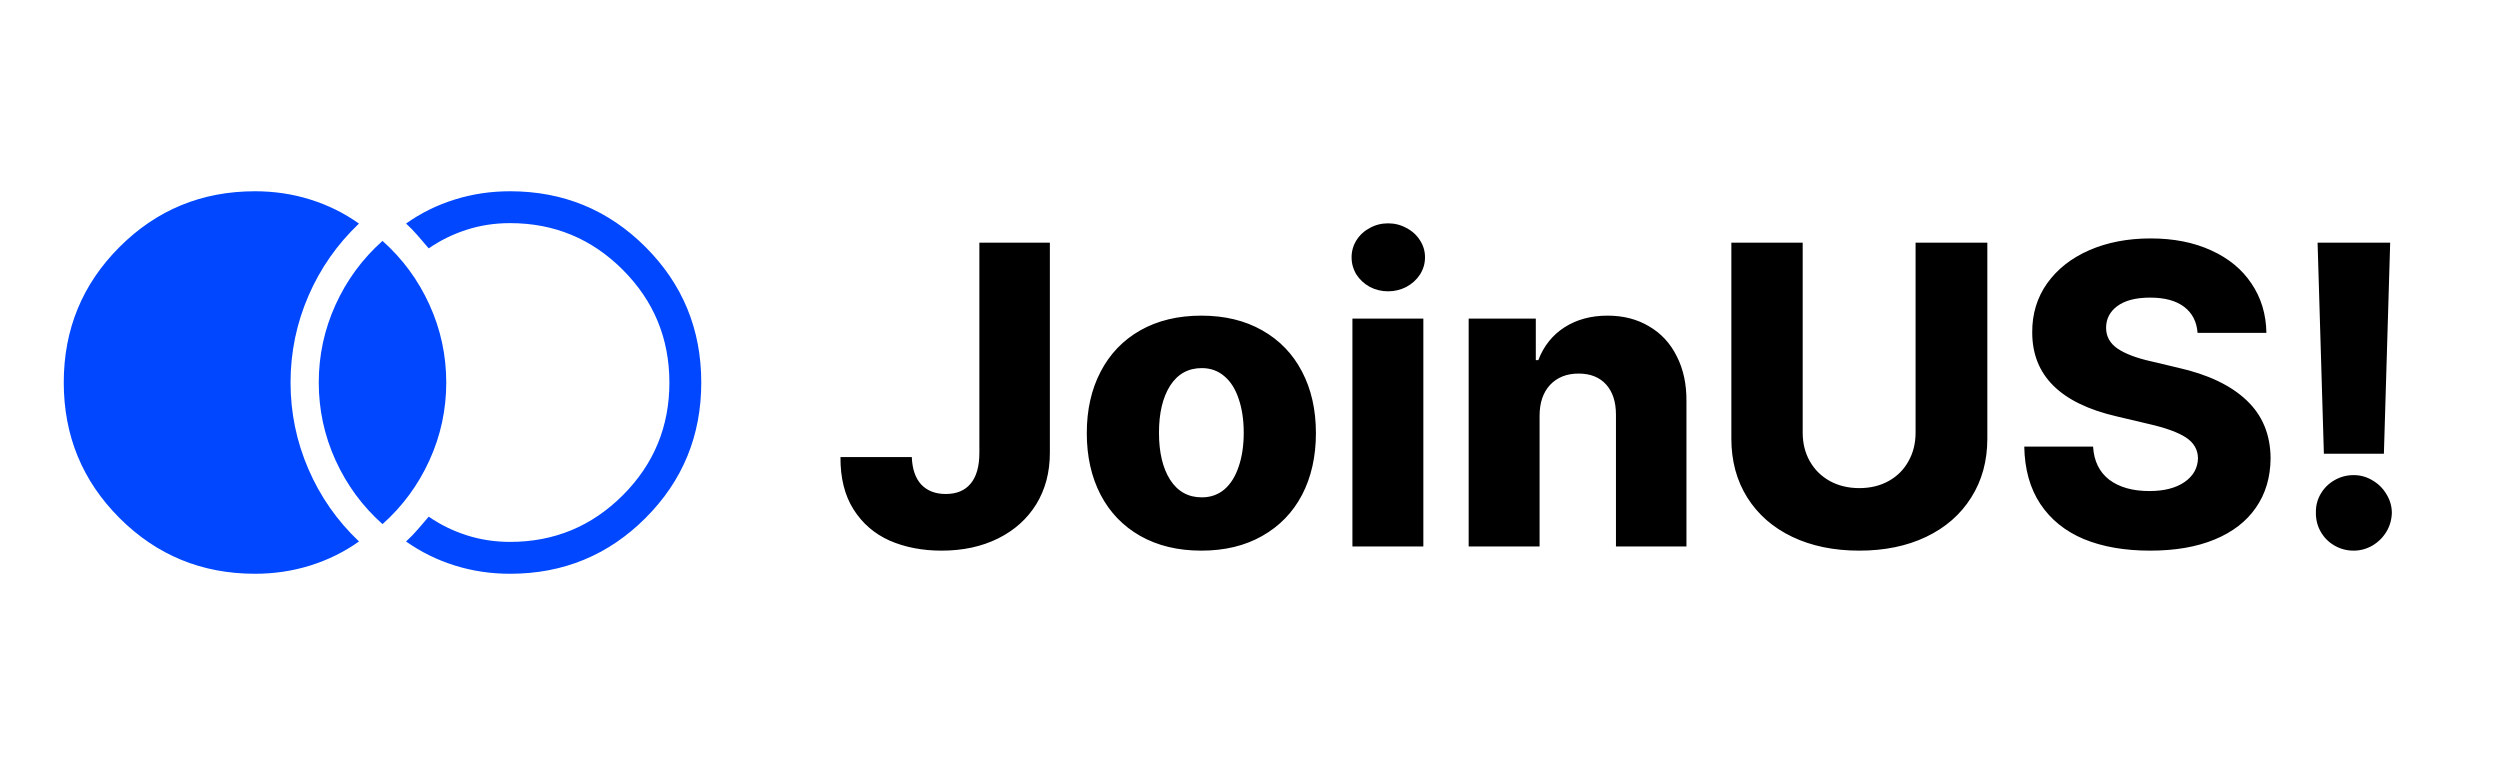 <svg width="183" height="56" viewBox="0 0 183 56" fill="none" xmlns="http://www.w3.org/2000/svg">
<path d="M76.85 17.761V33.15C76.85 34.573 76.517 35.828 75.852 36.913C75.186 37.988 74.254 38.822 73.057 39.416C71.859 40.01 70.481 40.307 68.925 40.307C67.512 40.307 66.242 40.061 65.116 39.57C64 39.068 63.12 38.305 62.474 37.282C61.829 36.258 61.512 34.983 61.522 33.457H66.744C66.775 34.328 67.005 34.998 67.435 35.469C67.876 35.93 68.475 36.16 69.232 36.16C70.021 36.16 70.625 35.91 71.045 35.408C71.475 34.896 71.69 34.143 71.69 33.15V17.761H76.85ZM87.939 40.307C86.229 40.307 84.739 39.949 83.47 39.232C82.21 38.515 81.243 37.512 80.567 36.222C79.891 34.921 79.553 33.416 79.553 31.706C79.553 29.996 79.891 28.496 80.567 27.206C81.243 25.906 82.21 24.897 83.47 24.181C84.739 23.464 86.229 23.105 87.939 23.105C89.649 23.105 91.134 23.464 92.393 24.181C93.663 24.897 94.635 25.906 95.311 27.206C95.987 28.496 96.325 29.996 96.325 31.706C96.325 33.416 95.987 34.921 95.311 36.222C94.635 37.512 93.663 38.515 92.393 39.232C91.134 39.949 89.649 40.307 87.939 40.307ZM87.97 36.406C88.615 36.406 89.168 36.212 89.629 35.822C90.089 35.423 90.437 34.865 90.673 34.148C90.919 33.432 91.041 32.607 91.041 31.676C91.041 30.744 90.919 29.92 90.673 29.203C90.437 28.486 90.089 27.933 89.629 27.544C89.168 27.145 88.615 26.945 87.97 26.945C86.977 26.945 86.204 27.375 85.651 28.235C85.108 29.095 84.837 30.242 84.837 31.676C84.837 33.109 85.108 34.256 85.651 35.116C86.204 35.976 86.977 36.406 87.97 36.406ZM98.997 23.32H104.189V40H98.997V23.32ZM101.608 21.324C101.127 21.324 100.682 21.216 100.272 21.001C99.862 20.776 99.535 20.474 99.289 20.095C99.054 19.706 98.936 19.286 98.936 18.836C98.936 18.385 99.054 17.971 99.289 17.592C99.535 17.203 99.862 16.901 100.272 16.686C100.682 16.46 101.127 16.348 101.608 16.348C102.09 16.348 102.535 16.46 102.945 16.686C103.364 16.901 103.697 17.203 103.943 17.592C104.189 17.971 104.311 18.385 104.311 18.836C104.311 19.286 104.189 19.706 103.943 20.095C103.697 20.474 103.364 20.776 102.945 21.001C102.535 21.216 102.09 21.324 101.608 21.324ZM112.697 40H107.506V23.32H112.421V26.361H112.605C112.994 25.338 113.629 24.539 114.51 23.966C115.4 23.392 116.455 23.105 117.673 23.105C118.83 23.105 119.844 23.367 120.714 23.889C121.595 24.401 122.271 25.133 122.742 26.085C123.223 27.027 123.459 28.123 123.448 29.372V40H118.288V30.355C118.288 29.413 118.047 28.675 117.566 28.143C117.085 27.611 116.414 27.345 115.554 27.345C114.684 27.345 113.987 27.621 113.465 28.174C112.953 28.727 112.697 29.484 112.697 30.447V40ZM145.473 17.761V32.106C145.473 33.744 145.078 35.182 144.29 36.421C143.512 37.66 142.416 38.618 141.003 39.294C139.59 39.969 137.957 40.307 136.104 40.307C134.24 40.307 132.602 39.969 131.189 39.294C129.776 38.618 128.681 37.66 127.902 36.421C127.124 35.182 126.735 33.744 126.735 32.106V17.761H131.957V31.676C131.957 32.454 132.131 33.15 132.479 33.764C132.827 34.379 133.314 34.86 133.938 35.208C134.573 35.556 135.295 35.73 136.104 35.73C136.913 35.73 137.629 35.556 138.254 35.208C138.879 34.86 139.36 34.379 139.698 33.764C140.046 33.15 140.22 32.454 140.22 31.676V17.761H145.473ZM160.862 24.365C160.801 23.546 160.473 22.911 159.879 22.46C159.285 22.01 158.456 21.785 157.391 21.785C156.357 21.785 155.558 21.989 154.995 22.399C154.442 22.808 154.166 23.341 154.166 23.996C154.166 24.631 154.452 25.143 155.026 25.532C155.599 25.911 156.418 26.218 157.483 26.454L159.418 26.914C161.609 27.406 163.284 28.199 164.441 29.295C165.608 30.391 166.197 31.809 166.207 33.549C166.197 34.942 165.838 36.145 165.132 37.159C164.435 38.172 163.427 38.95 162.106 39.493C160.795 40.036 159.224 40.307 157.391 40.307C155.527 40.307 153.91 40.026 152.538 39.462C151.176 38.889 150.116 38.034 149.358 36.898C148.601 35.761 148.206 34.358 148.176 32.689H153.213C153.275 33.744 153.669 34.553 154.396 35.116C155.133 35.669 156.111 35.945 157.33 35.945C158.415 35.945 159.275 35.725 159.91 35.285C160.545 34.845 160.872 34.266 160.893 33.549C160.883 32.914 160.591 32.408 160.017 32.029C159.444 31.65 158.528 31.317 157.268 31.03L154.934 30.478C150.817 29.525 148.759 27.478 148.759 24.334C148.749 22.983 149.113 21.785 149.85 20.74C150.597 19.696 151.626 18.887 152.937 18.314C154.258 17.74 155.753 17.453 157.422 17.453C159.111 17.453 160.591 17.745 161.86 18.329C163.13 18.902 164.113 19.711 164.809 20.756C165.516 21.8 165.879 23.003 165.9 24.365H160.862ZM174.501 33.212H170.108L169.647 17.761H174.961L174.501 33.212ZM172.289 40.307C171.787 40.307 171.321 40.184 170.891 39.939C170.461 39.693 170.123 39.355 169.878 38.925C169.632 38.495 169.514 38.024 169.524 37.512C169.514 37.02 169.632 36.565 169.878 36.145C170.123 35.725 170.461 35.392 170.891 35.147C171.321 34.901 171.787 34.778 172.289 34.778C172.77 34.778 173.221 34.901 173.64 35.147C174.07 35.392 174.414 35.725 174.669 36.145C174.936 36.565 175.074 37.02 175.084 37.512C175.074 38.024 174.941 38.495 174.685 38.925C174.429 39.345 174.086 39.683 173.656 39.939C173.226 40.184 172.77 40.307 172.289 40.307Z" fill="black"/>
<path d="M18.666 42C14.774 42 11.468 40.64 8.748 37.919C6.027 35.198 4.667 31.892 4.667 28C4.667 24.108 6.027 20.802 8.748 18.081C11.468 15.36 14.774 14 18.666 14C20.076 14 21.426 14.202 22.717 14.607C24.008 15.011 25.194 15.598 26.276 16.366C24.68 17.883 23.446 19.648 22.575 21.663C21.704 23.68 21.268 25.793 21.268 28C21.268 30.207 21.704 32.32 22.575 34.337C23.446 36.355 24.68 38.12 26.278 39.634C25.195 40.404 24.008 40.99 22.717 41.393C21.426 41.798 20.076 42 18.666 42ZM37.333 42C35.924 42 34.574 41.798 33.285 41.393C31.995 40.989 30.808 40.403 29.722 39.636C30.025 39.361 30.311 39.067 30.581 38.754L31.383 37.819C32.229 38.405 33.154 38.859 34.157 39.181C35.161 39.503 36.219 39.665 37.333 39.667C40.561 39.667 43.313 38.529 45.589 36.253C47.864 33.977 49.001 31.226 49 28C48.998 24.774 47.86 22.023 45.586 19.747C43.312 17.471 40.561 16.333 37.333 16.333C36.218 16.333 35.158 16.495 34.155 16.819C33.152 17.142 32.228 17.596 31.383 18.181L30.581 17.248C30.311 16.935 30.026 16.641 29.724 16.364C30.805 15.595 31.991 15.01 33.282 14.607C34.575 14.202 35.925 14 37.333 14C41.225 14 44.532 15.36 47.252 18.081C49.973 20.802 51.333 24.108 51.333 28C51.333 31.892 49.973 35.198 47.252 37.919C44.532 40.64 41.225 42 37.333 42ZM28 38.365C26.531 37.058 25.387 35.502 24.565 33.698C23.744 31.894 23.333 29.994 23.333 28C23.333 26.006 23.744 24.106 24.565 22.302C25.387 20.498 26.531 18.942 28 17.635C29.468 18.942 30.613 20.498 31.434 22.302C32.256 24.106 32.666 26.006 32.666 28C32.666 29.994 32.256 31.894 31.434 33.698C30.613 35.502 29.468 37.058 28 38.365Z" fill="#0047FF"/>
</svg>
